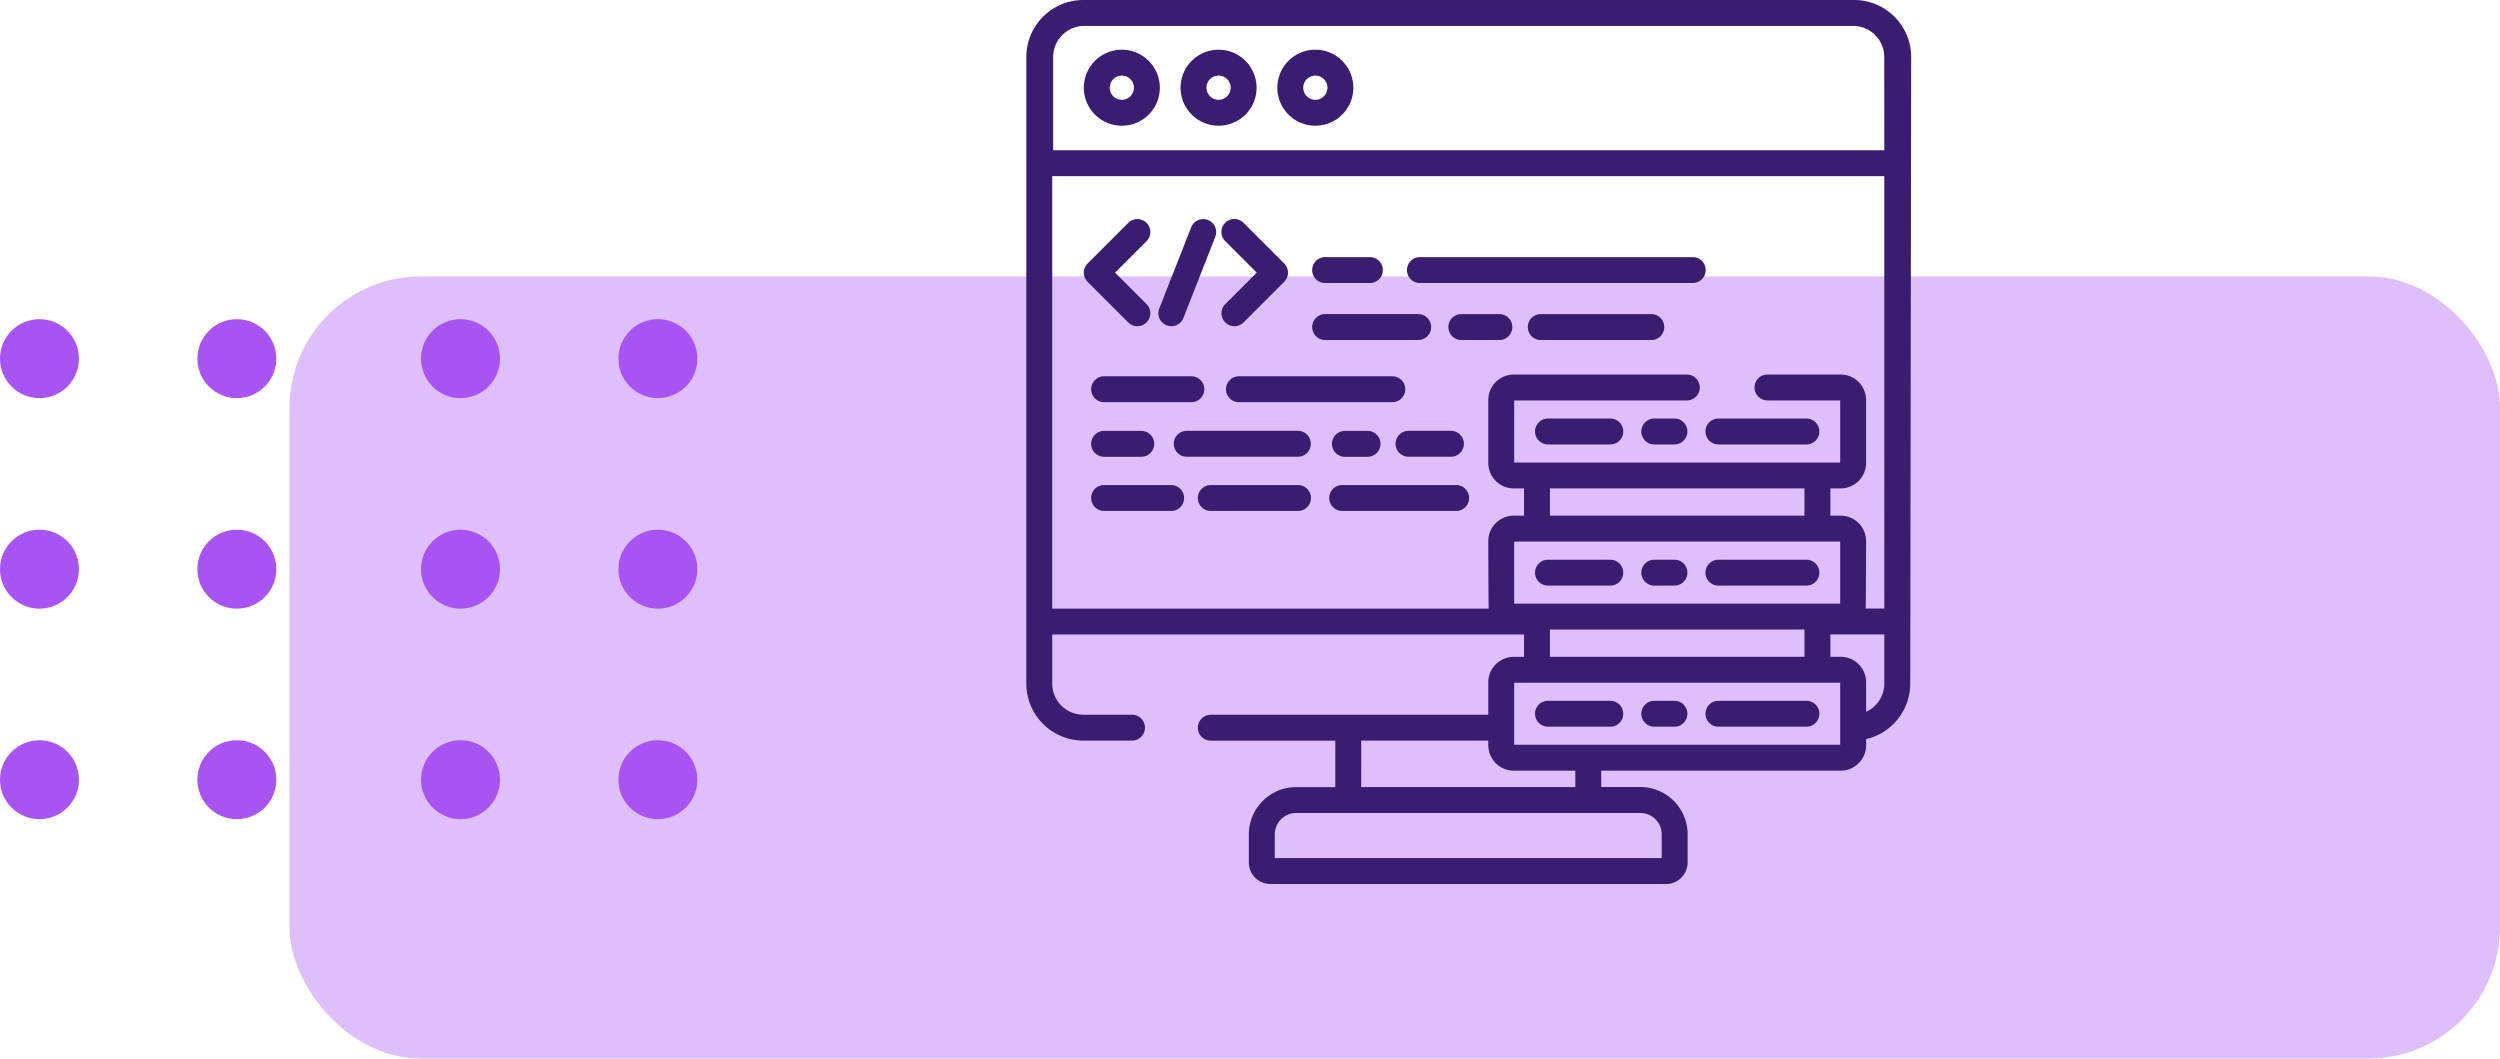 <svg xmlns="http://www.w3.org/2000/svg" xmlns:xlink="http://www.w3.org/1999/xlink" width="190" height="80.448" viewBox="0 0 190 80.448">
  <defs>
    <clipPath id="clip-path">
      <rect width="57" height="39" fill="none"/>
    </clipPath>
  </defs>
  <g id="Grupo_1103538" data-name="Grupo 1103538" transform="translate(-1230 -800.841)">
    <rect id="Rectángulo_401078" data-name="Rectángulo 401078" width="168" height="59.441" rx="10" transform="translate(1252 821.848)" fill="#debefb"/>
    <g id="data" transform="translate(1308 800.341)">
      <path id="Trazado_874072" data-name="Trazado 874072" d="M36.647,135.122a.984.984,0,1,0,1.392-1.392l-2.39-2.39,2.39-2.389a.984.984,0,0,0-1.392-1.392l-3.086,3.086a.984.984,0,0,0,0,1.392Zm0,0" transform="translate(-28.903 -110.119)" fill="#3a1d71"/>
      <path id="Trazado_874073" data-name="Trazado 874073" d="M115.609,131.337l-2.39,2.39a.984.984,0,1,0,1.392,1.392l3.086-3.086a.984.984,0,0,0,0-1.392l-3.086-3.086a.984.984,0,1,0-1.391,1.392Zm0,0" transform="translate(-98.098 -110.116)" fill="#3a1d71"/>
      <path id="Trazado_874074" data-name="Trazado 874074" d="M77.042,135.338a.984.984,0,0,0,1.276-.556l2.424-6.172a.984.984,0,1,0-1.832-.72l-2.425,6.172A.984.984,0,0,0,77.042,135.338Zm0,0" transform="translate(-66.38 -110.115)" fill="#3a1d71"/>
      <path id="Trazado_874075" data-name="Trazado 874075" d="M38.5,220.183H45.13a.984.984,0,0,0,0-1.969H38.5a.984.984,0,0,0,0,1.969Zm0,0" transform="translate(-32.588 -189.118)" fill="#3a1d71"/>
      <path id="Trazado_874076" data-name="Trazado 874076" d="M128.153,218.215H116.5a.984.984,0,0,0,0,1.969h11.657a.984.984,0,1,0,0-1.969Zm0,0" transform="translate(-100.34 -189.118)" fill="#3a1d71"/>
      <path id="Trazado_874077" data-name="Trazado 874077" d="M38.5,251.789h2.825a.984.984,0,0,0,0-1.969H38.5a.984.984,0,0,0,0,1.969Zm0,0" transform="translate(-32.588 -216.573)" fill="#3a1d71"/>
      <path id="Trazado_874078" data-name="Trazado 874078" d="M177.832,249.82a.984.984,0,0,0,0,1.969h1.72a.984.984,0,1,0,0-1.969Zm0,0" transform="translate(-153.619 -216.572)" fill="#3a1d71"/>
      <path id="Trazado_874079" data-name="Trazado 874079" d="M95.729,250.8a.984.984,0,0,0-.984-.984H86.3a.984.984,0,0,0,0,1.969h8.448A.984.984,0,0,0,95.729,250.8Zm0,0" transform="translate(-74.107 -216.573)" fill="#3a1d71"/>
      <path id="Trazado_874080" data-name="Trazado 874080" d="M213.7,250.8a.984.984,0,0,0,.984.985h3.222a.984.984,0,1,0,0-1.969h-3.222A.984.984,0,0,0,213.7,250.8Zm0,0" transform="translate(-185.634 -216.573)" fill="#3a1d71"/>
      <path id="Trazado_874081" data-name="Trazado 874081" d="M166.384,151.246h3.4a.984.984,0,1,0,0-1.969h-3.4a.984.984,0,1,0,0,1.969Zm0,0" transform="translate(-143.674 -129.236)" fill="#3a1d71"/>
      <path id="Trazado_874082" data-name="Trazado 874082" d="M221.23,151.246h20.734a.984.984,0,0,0,0-1.969H221.23a.984.984,0,1,0,0,1.969Zm0,0" transform="translate(-191.317 -129.236)" fill="#3a1d71"/>
      <path id="Trazado_874083" data-name="Trazado 874083" d="M299.567,182.246h-8.4a.984.984,0,0,0,0,1.969h8.4a.984.984,0,0,0,0-1.969Zm0,0" transform="translate(-252.068 -157.874)" fill="#3a1d71"/>
      <path id="Trazado_874084" data-name="Trazado 874084" d="M248.1,182.246H245.21a.984.984,0,0,0,0,1.969H248.1a.984.984,0,0,0,0-1.969Zm0,0" transform="translate(-212.148 -157.874)" fill="#3a1d71"/>
      <path id="Trazado_874085" data-name="Trazado 874085" d="M166.384,184.214h7.073a.984.984,0,0,0,0-1.969h-7.073a.984.984,0,1,0,0,1.969Zm0,0" transform="translate(-143.674 -157.874)" fill="#3a1d71"/>
      <path id="Trazado_874086" data-name="Trazado 874086" d="M106.861,281.16h-6.63a.984.984,0,1,0,0,1.968h6.63a.984.984,0,1,0,0-1.968Zm0,0" transform="translate(-86.211 -243.796)" fill="#3a1d71"/>
      <path id="Trazado_874087" data-name="Trazado 874087" d="M43.594,281.16H38.5a.984.984,0,1,0,0,1.968h5.094a.984.984,0,1,0,0-1.968Zm0,0" transform="translate(-32.588 -243.796)" fill="#3a1d71"/>
      <path id="Trazado_874088" data-name="Trazado 874088" d="M184.935,281.16h-8.661a.984.984,0,0,0,0,1.968h8.661a.984.984,0,0,0,0-1.968Zm0,0" transform="translate(-152.266 -243.796)" fill="#3a1d71"/>
      <path id="Trazado_874089" data-name="Trazado 874089" d="M300.068,242.668h-4.736a.984.984,0,0,0,0,1.969h4.736a.984.984,0,0,0,0-1.969Zm0,0" transform="translate(-255.685 -210.359)" fill="#3a1d71"/>
      <path id="Trazado_874090" data-name="Trazado 874090" d="M393.961,244.636h6.686a.984.984,0,1,0,0-1.969h-6.686a.984.984,0,0,0,0,1.969Zm0,0" transform="translate(-341.36 -210.359)" fill="#3a1d71"/>
      <path id="Trazado_874091" data-name="Trazado 874091" d="M358.372,242.668H356.84a.984.984,0,1,0,0,1.969h1.532a.984.984,0,0,0,0-1.969Zm0,0" transform="translate(-309.115 -210.359)" fill="#3a1d71"/>
      <path id="Trazado_874092" data-name="Trazado 874092" d="M295.332,326.3h4.736a.984.984,0,1,0,0-1.968h-4.736a.984.984,0,0,0,0,1.968Zm0,0" transform="translate(-255.686 -281.294)" fill="#3a1d71"/>
      <path id="Trazado_874093" data-name="Trazado 874093" d="M393.961,326.3h6.686a.984.984,0,1,0,0-1.968h-6.686a.984.984,0,1,0,0,1.968Zm0,0" transform="translate(-341.36 -281.294)" fill="#3a1d71"/>
      <path id="Trazado_874094" data-name="Trazado 874094" d="M356.844,326.3h1.532a.984.984,0,1,0,0-1.968h-1.532a.984.984,0,0,0,0,1.968Zm0,0" transform="translate(-309.118 -281.294)" fill="#3a1d71"/>
      <path id="Trazado_874095" data-name="Trazado 874095" d="M300.068,405.988h-4.736a.984.984,0,1,0,0,1.968h4.736a.984.984,0,1,0,0-1.968Zm0,0" transform="translate(-255.685 -352.227)" fill="#3a1d71"/>
      <path id="Trazado_874096" data-name="Trazado 874096" d="M400.647,405.988h-6.686a.984.984,0,1,0,0,1.968h6.686a.984.984,0,1,0,0-1.968Zm0,0" transform="translate(-341.36 -352.227)" fill="#3a1d71"/>
      <path id="Trazado_874097" data-name="Trazado 874097" d="M358.372,405.988H356.84a.984.984,0,1,0,0,1.968h1.532a.984.984,0,1,0,0-1.968Zm0,0" transform="translate(-309.115 -352.227)" fill="#3a1d71"/>
      <path id="Trazado_874098" data-name="Trazado 874098" d="M62.919.5H4.331A4.337,4.337,0,0,0,0,4.832V52.455a4.337,4.337,0,0,0,4.332,4.331h3.7a.984.984,0,1,0,0-1.968h-3.7a2.366,2.366,0,0,1-2.363-2.363V48.721H37.826v1.7h-.78a1.938,1.938,0,0,0-1.936,1.936v2.465H14.02a.984.984,0,1,0,0,1.968h9.463v3.53H20.511a3.6,3.6,0,0,0-3.6,3.6v2.126a1.642,1.642,0,0,0,1.64,1.64H48.619a1.642,1.642,0,0,0,1.64-1.64V63.911a3.6,3.6,0,0,0-3.6-3.6H43.692V59.072h18.2a1.938,1.938,0,0,0,1.935-1.936v-.463a4.338,4.338,0,0,0,3.352-4.218L67.25,4.831A4.336,4.336,0,0,0,62.919.5ZM37.079,46.378V41.66H61.855v4.718Zm2.716-6.687V37.62H59.139v2.071Zm19.344,8.655v2.071H39.794V48.346Zm-33.688,8.44H35.11v.35a1.938,1.938,0,0,0,1.936,1.935h4.678v1.244H25.451Zm21.213,5.5a1.628,1.628,0,0,1,1.626,1.626v1.8H18.884v-1.8a1.629,1.629,0,0,1,1.627-1.626ZM61.855,57.1H37.078V52.386H61.855Zm3.352-4.649A2.364,2.364,0,0,1,63.824,54.6v-2.25a1.938,1.938,0,0,0-1.936-1.935h-.78v-1.7h4.1Zm0-5.7H63.791c.02-.111.032-5.126.032-5.126a1.938,1.938,0,0,0-1.936-1.936h-.78V37.62h.78a1.938,1.938,0,0,0,1.936-1.936V30.9a1.938,1.938,0,0,0-1.936-1.936H56.328a.984.984,0,0,0,0,1.969h5.526v4.718H37.078V30.934H50.2a.984.984,0,0,0,0-1.969H37.046A1.938,1.938,0,0,0,35.11,30.9v4.783a1.938,1.938,0,0,0,1.936,1.936h.78v2.071h-.78a1.938,1.938,0,0,0-1.936,1.936s.012,5.014.032,5.126H1.968V13.888H65.207Zm0-34.833H2.041V4.831A2.366,2.366,0,0,1,4.4,2.469h58.44a2.366,2.366,0,0,1,2.363,2.363Zm0,0" fill="#3a1d71"/>
      <path id="Trazado_874099" data-name="Trazado 874099" d="M36.162,29.262A2.888,2.888,0,1,0,39.05,32.15a2.891,2.891,0,0,0-2.889-2.888Zm0,3.808a.92.92,0,1,1,.92-.92A.921.921,0,0,1,36.162,33.07Zm0,0" transform="translate(-28.903 -24.984)" fill="#3a1d71"/>
      <path id="Trazado_874100" data-name="Trazado 874100" d="M92.146,29.262a2.888,2.888,0,1,0,2.888,2.888A2.892,2.892,0,0,0,92.146,29.262Zm0,3.808a.92.92,0,1,1,.92-.92A.921.921,0,0,1,92.146,33.07Zm0,0" transform="translate(-77.534 -24.984)" fill="#3a1d71"/>
      <path id="Trazado_874101" data-name="Trazado 874101" d="M148.134,29.262a2.888,2.888,0,1,0,2.889,2.888A2.891,2.891,0,0,0,148.134,29.262Zm0,3.808a.92.92,0,1,1,.92-.92A.921.921,0,0,1,148.134,33.07Zm0,0" transform="translate(-126.168 -24.984)" fill="#3a1d71"/>
    </g>
    <g id="Cuadrícula_de_repetición_14" data-name="Cuadrícula de repetición 14" transform="translate(1230 825.098)" clip-path="url(#clip-path)">
      <g transform="translate(-180 -1074)">
        <circle id="Elipse_9675" data-name="Elipse 9675" cx="3" cy="3" r="3" transform="translate(180 1074)" fill="#a854f3"/>
        <circle id="Elipse_9676" data-name="Elipse 9676" cx="3" cy="3" r="3" transform="translate(195 1074)" fill="#a854f3"/>
        <circle id="Elipse_9677" data-name="Elipse 9677" cx="3" cy="3" r="3" transform="translate(212 1074)" fill="#a854f3"/>
        <circle id="Elipse_9678" data-name="Elipse 9678" cx="3" cy="3" r="3" transform="translate(227 1074)" fill="#a854f3"/>
        <circle id="Elipse_9679" data-name="Elipse 9679" cx="3" cy="3" r="3" transform="translate(244 1074)" fill="#a854f3"/>
        <circle id="Elipse_9680" data-name="Elipse 9680" cx="3" cy="3" r="3" transform="translate(259 1074)" fill="#a854f3"/>
      </g>
      <g transform="translate(-180 -1058)">
        <circle id="Elipse_9675-2" data-name="Elipse 9675" cx="3" cy="3" r="3" transform="translate(180 1074)" fill="#a854f3"/>
        <circle id="Elipse_9676-2" data-name="Elipse 9676" cx="3" cy="3" r="3" transform="translate(195 1074)" fill="#a854f3"/>
        <circle id="Elipse_9677-2" data-name="Elipse 9677" cx="3" cy="3" r="3" transform="translate(212 1074)" fill="#a854f3"/>
        <circle id="Elipse_9678-2" data-name="Elipse 9678" cx="3" cy="3" r="3" transform="translate(227 1074)" fill="#a854f3"/>
        <circle id="Elipse_9679-2" data-name="Elipse 9679" cx="3" cy="3" r="3" transform="translate(244 1074)" fill="#a854f3"/>
        <circle id="Elipse_9680-2" data-name="Elipse 9680" cx="3" cy="3" r="3" transform="translate(259 1074)" fill="#a854f3"/>
      </g>
      <g transform="translate(-180 -1042)">
        <circle id="Elipse_9675-3" data-name="Elipse 9675" cx="3" cy="3" r="3" transform="translate(180 1074)" fill="#a854f3"/>
        <circle id="Elipse_9676-3" data-name="Elipse 9676" cx="3" cy="3" r="3" transform="translate(195 1074)" fill="#a854f3"/>
        <circle id="Elipse_9677-3" data-name="Elipse 9677" cx="3" cy="3" r="3" transform="translate(212 1074)" fill="#a854f3"/>
        <circle id="Elipse_9678-3" data-name="Elipse 9678" cx="3" cy="3" r="3" transform="translate(227 1074)" fill="#a854f3"/>
        <circle id="Elipse_9679-3" data-name="Elipse 9679" cx="3" cy="3" r="3" transform="translate(244 1074)" fill="#a854f3"/>
        <circle id="Elipse_9680-3" data-name="Elipse 9680" cx="3" cy="3" r="3" transform="translate(259 1074)" fill="#a854f3"/>
      </g>
    </g>
  </g>
</svg>
